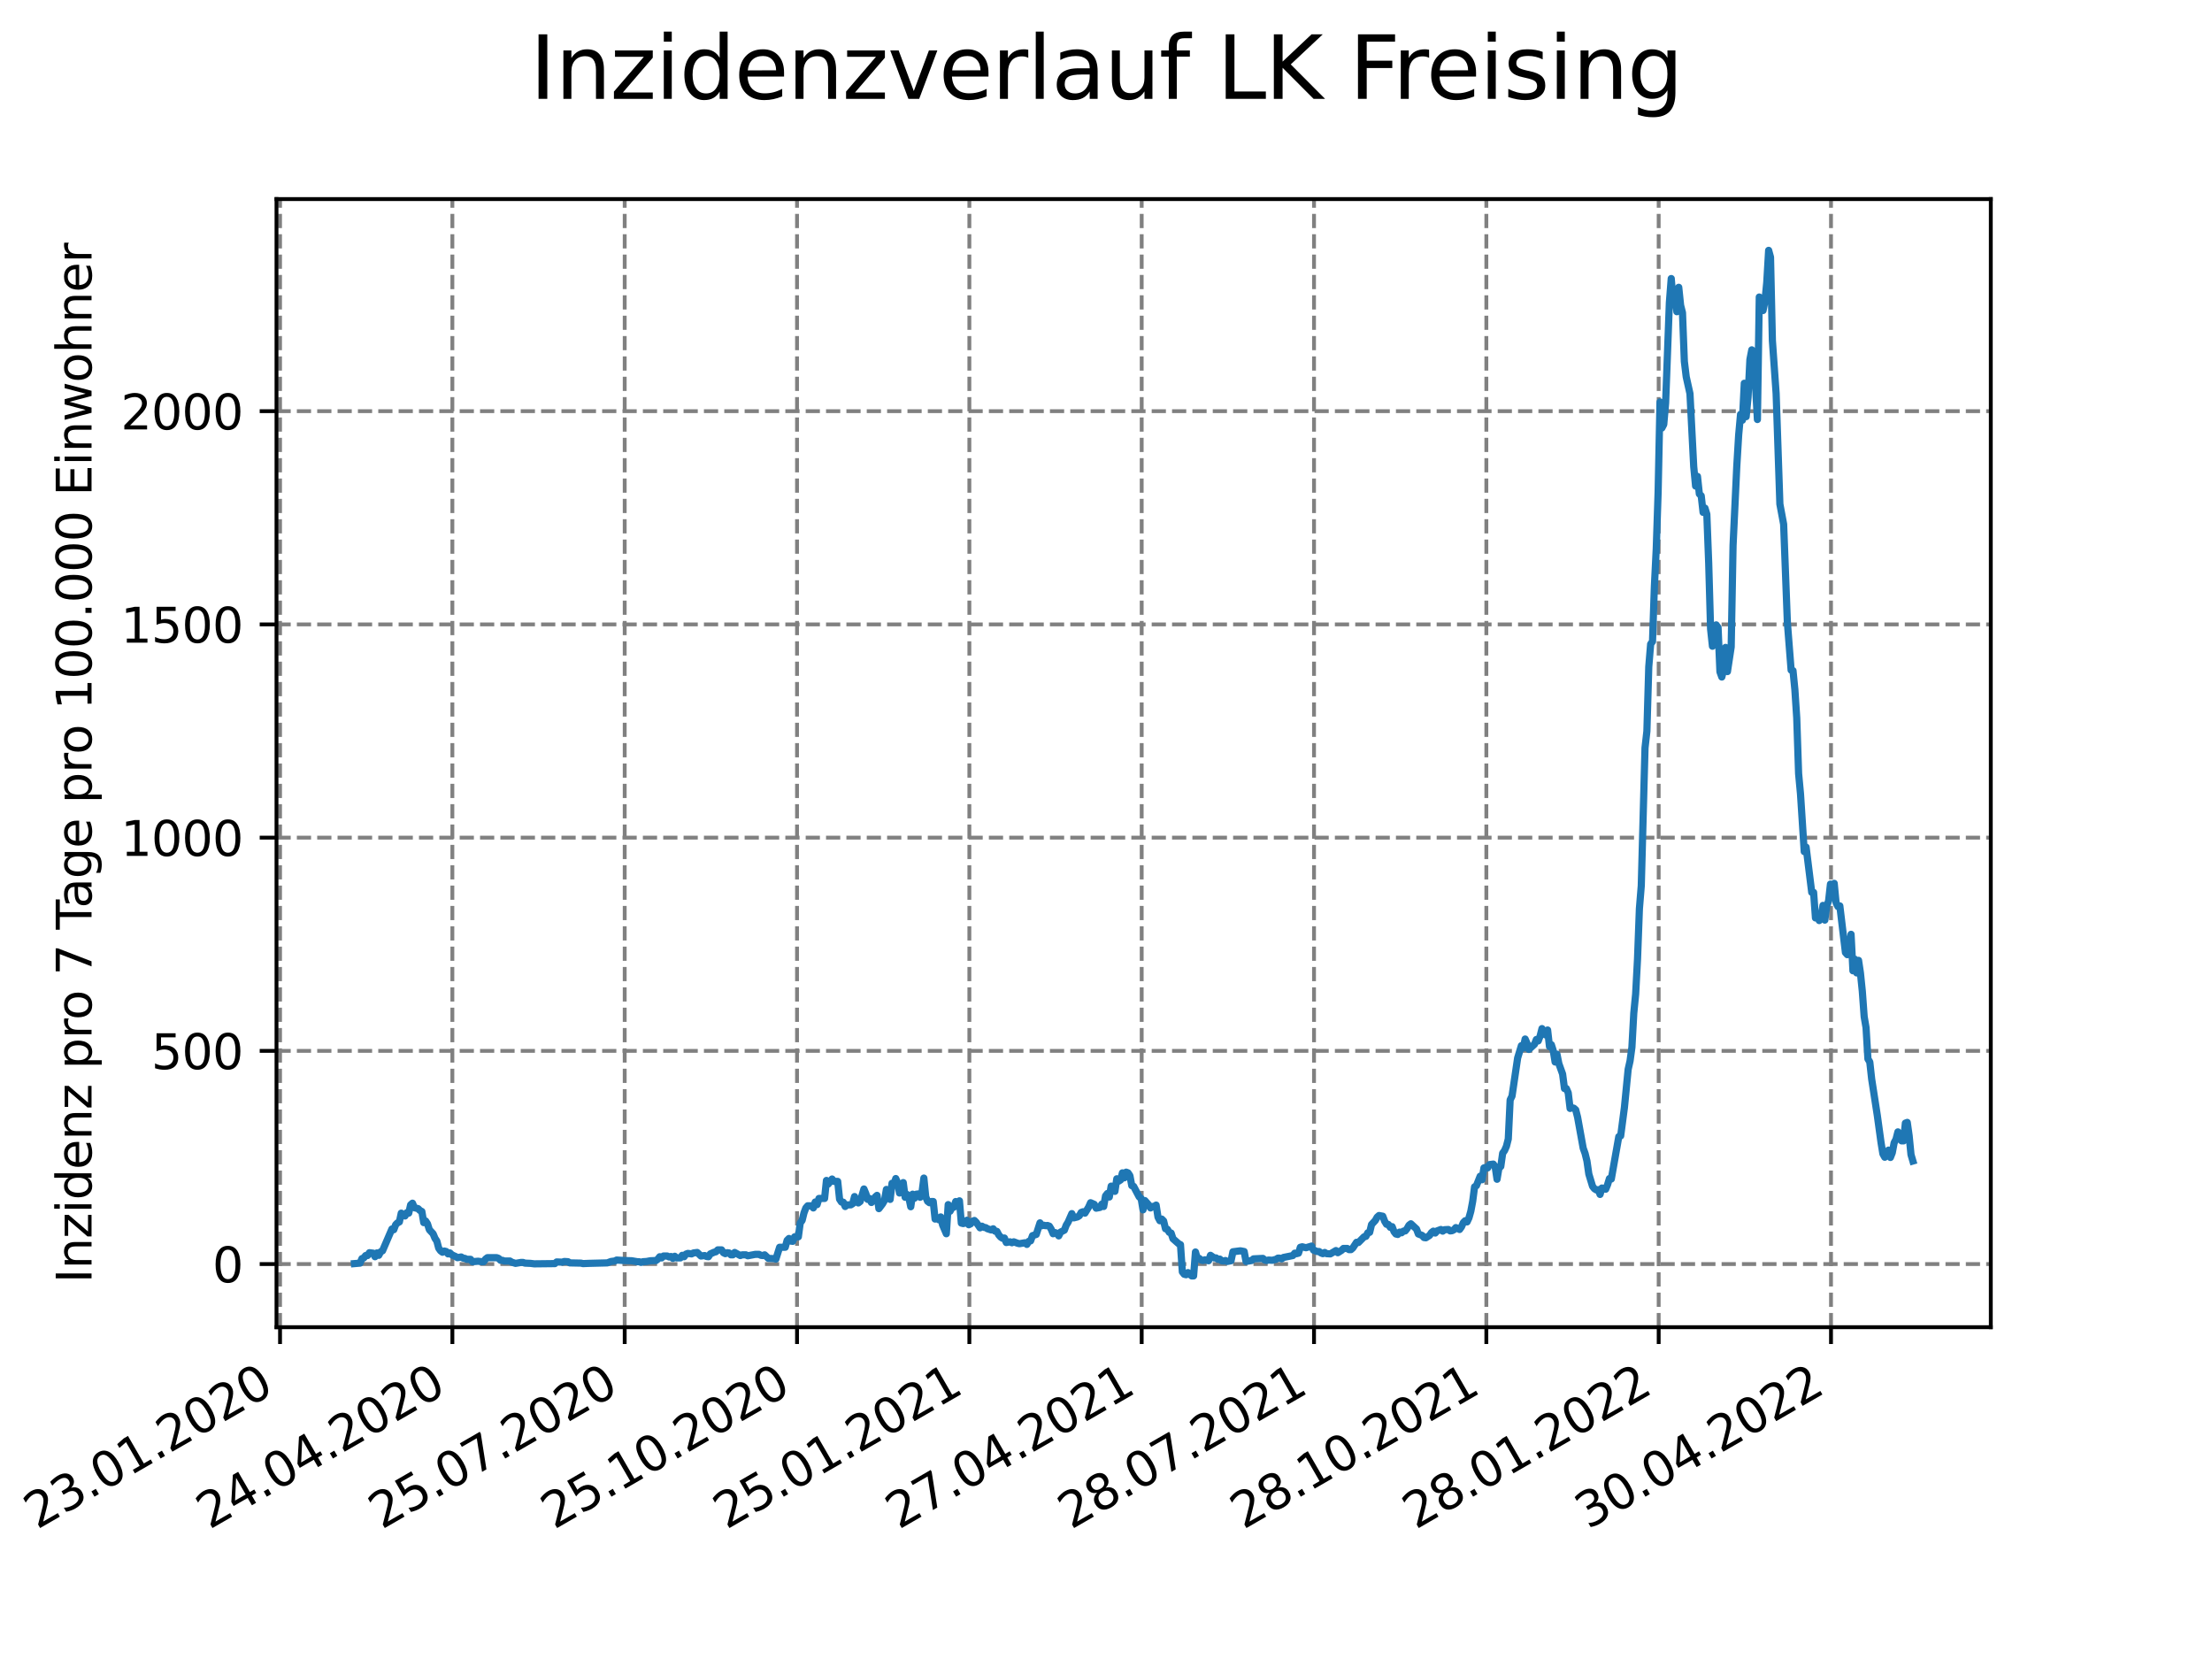 <?xml version="1.0" encoding="utf-8" standalone="no"?>
<!DOCTYPE svg PUBLIC "-//W3C//DTD SVG 1.1//EN"
  "http://www.w3.org/Graphics/SVG/1.1/DTD/svg11.dtd">
<svg xmlns:xlink="http://www.w3.org/1999/xlink" width="460.8pt" height="345.6pt" viewBox="0 0 460.8 345.6" xmlns="http://www.w3.org/2000/svg" version="1.1">
 <defs>
  <style type="text/css">*{stroke-linejoin: round; stroke-linecap: butt}</style>
 </defs>
 <g id="figure_1">
  <g id="patch_1">
   <path d="M 0 345.6 
L 460.8 345.6 
L 460.8 0 
L 0 0 
z
" style="fill: #ffffff"/>
  </g>
  <g id="axes_1">
   <g id="patch_2">
    <path d="M 57.6 276.48 
L 414.72 276.48 
L 414.72 41.472 
L 57.6 41.472 
z
" style="fill: #ffffff"/>
   </g>
   <g id="matplotlib.axis_1">
    <g id="xtick_1">
     <g id="line2d_1">
      <path d="M 58.338 276.48 
L 58.338 41.472 
" clip-path="url(#pb6ab5a4d85)" style="fill: none; stroke-dasharray: 2.96,1.28; stroke-dashoffset: 0; stroke: #808080; stroke-width: 0.8"/>
     </g>
     <g id="line2d_2">
      <defs>
       <path id="mc35bb52c9b" d="M 0 0 
L 0 3.5 
" style="stroke: #000000; stroke-width: 0.8"/>
      </defs>
      <g>
       <use xlink:href="#mc35bb52c9b" x="58.338" y="276.48" style="stroke: #000000; stroke-width: 0.8"/>
      </g>
     </g>
     <g id="text_1">
      <!-- 23.01.2020 -->
      <g transform="translate(7.713 318.689)rotate(-30)scale(0.1 -0.1)">
       <defs>
        <path id="DejaVuSans-32" d="M 1228 531 
L 3431 531 
L 3431 0 
L 469 0 
L 469 531 
Q 828 903 1448 1529 
Q 2069 2156 2228 2338 
Q 2531 2678 2651 2914 
Q 2772 3150 2772 3378 
Q 2772 3750 2511 3984 
Q 2250 4219 1831 4219 
Q 1534 4219 1204 4116 
Q 875 4013 500 3803 
L 500 4441 
Q 881 4594 1212 4672 
Q 1544 4750 1819 4750 
Q 2544 4750 2975 4387 
Q 3406 4025 3406 3419 
Q 3406 3131 3298 2873 
Q 3191 2616 2906 2266 
Q 2828 2175 2409 1742 
Q 1991 1309 1228 531 
z
" transform="scale(0.016)"/>
        <path id="DejaVuSans-33" d="M 2597 2516 
Q 3050 2419 3304 2112 
Q 3559 1806 3559 1356 
Q 3559 666 3084 287 
Q 2609 -91 1734 -91 
Q 1441 -91 1130 -33 
Q 819 25 488 141 
L 488 750 
Q 750 597 1062 519 
Q 1375 441 1716 441 
Q 2309 441 2620 675 
Q 2931 909 2931 1356 
Q 2931 1769 2642 2001 
Q 2353 2234 1838 2234 
L 1294 2234 
L 1294 2753 
L 1863 2753 
Q 2328 2753 2575 2939 
Q 2822 3125 2822 3475 
Q 2822 3834 2567 4026 
Q 2313 4219 1838 4219 
Q 1578 4219 1281 4162 
Q 984 4106 628 3988 
L 628 4550 
Q 988 4650 1302 4700 
Q 1616 4750 1894 4750 
Q 2613 4750 3031 4423 
Q 3450 4097 3450 3541 
Q 3450 3153 3228 2886 
Q 3006 2619 2597 2516 
z
" transform="scale(0.016)"/>
        <path id="DejaVuSans-2e" d="M 684 794 
L 1344 794 
L 1344 0 
L 684 0 
L 684 794 
z
" transform="scale(0.016)"/>
        <path id="DejaVuSans-30" d="M 2034 4250 
Q 1547 4250 1301 3770 
Q 1056 3291 1056 2328 
Q 1056 1369 1301 889 
Q 1547 409 2034 409 
Q 2525 409 2770 889 
Q 3016 1369 3016 2328 
Q 3016 3291 2770 3770 
Q 2525 4250 2034 4250 
z
M 2034 4750 
Q 2819 4750 3233 4129 
Q 3647 3509 3647 2328 
Q 3647 1150 3233 529 
Q 2819 -91 2034 -91 
Q 1250 -91 836 529 
Q 422 1150 422 2328 
Q 422 3509 836 4129 
Q 1250 4750 2034 4750 
z
" transform="scale(0.016)"/>
        <path id="DejaVuSans-31" d="M 794 531 
L 1825 531 
L 1825 4091 
L 703 3866 
L 703 4441 
L 1819 4666 
L 2450 4666 
L 2450 531 
L 3481 531 
L 3481 0 
L 794 0 
L 794 531 
z
" transform="scale(0.016)"/>
       </defs>
       <use xlink:href="#DejaVuSans-32"/>
       <use xlink:href="#DejaVuSans-33" x="63.623"/>
       <use xlink:href="#DejaVuSans-2e" x="127.246"/>
       <use xlink:href="#DejaVuSans-30" x="159.033"/>
       <use xlink:href="#DejaVuSans-31" x="222.656"/>
       <use xlink:href="#DejaVuSans-2e" x="286.279"/>
       <use xlink:href="#DejaVuSans-32" x="318.066"/>
       <use xlink:href="#DejaVuSans-30" x="381.689"/>
       <use xlink:href="#DejaVuSans-32" x="445.312"/>
       <use xlink:href="#DejaVuSans-30" x="508.936"/>
      </g>
     </g>
    </g>
    <g id="xtick_2">
     <g id="line2d_3">
      <path d="M 94.237 276.48 
L 94.237 41.472 
" clip-path="url(#pb6ab5a4d85)" style="fill: none; stroke-dasharray: 2.96,1.28; stroke-dashoffset: 0; stroke: #808080; stroke-width: 0.8"/>
     </g>
     <g id="line2d_4">
      <g>
       <use xlink:href="#mc35bb52c9b" x="94.237" y="276.48" style="stroke: #000000; stroke-width: 0.8"/>
      </g>
     </g>
     <g id="text_2">
      <!-- 24.04.2020 -->
      <g transform="translate(43.612 318.689)rotate(-30)scale(0.1 -0.1)">
       <defs>
        <path id="DejaVuSans-34" d="M 2419 4116 
L 825 1625 
L 2419 1625 
L 2419 4116 
z
M 2253 4666 
L 3047 4666 
L 3047 1625 
L 3713 1625 
L 3713 1100 
L 3047 1100 
L 3047 0 
L 2419 0 
L 2419 1100 
L 313 1100 
L 313 1709 
L 2253 4666 
z
" transform="scale(0.016)"/>
       </defs>
       <use xlink:href="#DejaVuSans-32"/>
       <use xlink:href="#DejaVuSans-34" x="63.623"/>
       <use xlink:href="#DejaVuSans-2e" x="127.246"/>
       <use xlink:href="#DejaVuSans-30" x="159.033"/>
       <use xlink:href="#DejaVuSans-34" x="222.656"/>
       <use xlink:href="#DejaVuSans-2e" x="286.279"/>
       <use xlink:href="#DejaVuSans-32" x="318.066"/>
       <use xlink:href="#DejaVuSans-30" x="381.689"/>
       <use xlink:href="#DejaVuSans-32" x="445.312"/>
       <use xlink:href="#DejaVuSans-30" x="508.936"/>
      </g>
     </g>
    </g>
    <g id="xtick_3">
     <g id="line2d_5">
      <path d="M 130.137 276.48 
L 130.137 41.472 
" clip-path="url(#pb6ab5a4d85)" style="fill: none; stroke-dasharray: 2.96,1.28; stroke-dashoffset: 0; stroke: #808080; stroke-width: 0.8"/>
     </g>
     <g id="line2d_6">
      <g>
       <use xlink:href="#mc35bb52c9b" x="130.137" y="276.48" style="stroke: #000000; stroke-width: 0.8"/>
      </g>
     </g>
     <g id="text_3">
      <!-- 25.07.2020 -->
      <g transform="translate(79.512 318.689)rotate(-30)scale(0.1 -0.1)">
       <defs>
        <path id="DejaVuSans-35" d="M 691 4666 
L 3169 4666 
L 3169 4134 
L 1269 4134 
L 1269 2991 
Q 1406 3038 1543 3061 
Q 1681 3084 1819 3084 
Q 2600 3084 3056 2656 
Q 3513 2228 3513 1497 
Q 3513 744 3044 326 
Q 2575 -91 1722 -91 
Q 1428 -91 1123 -41 
Q 819 9 494 109 
L 494 744 
Q 775 591 1075 516 
Q 1375 441 1709 441 
Q 2250 441 2565 725 
Q 2881 1009 2881 1497 
Q 2881 1984 2565 2268 
Q 2250 2553 1709 2553 
Q 1456 2553 1204 2497 
Q 953 2441 691 2322 
L 691 4666 
z
" transform="scale(0.016)"/>
        <path id="DejaVuSans-37" d="M 525 4666 
L 3525 4666 
L 3525 4397 
L 1831 0 
L 1172 0 
L 2766 4134 
L 525 4134 
L 525 4666 
z
" transform="scale(0.016)"/>
       </defs>
       <use xlink:href="#DejaVuSans-32"/>
       <use xlink:href="#DejaVuSans-35" x="63.623"/>
       <use xlink:href="#DejaVuSans-2e" x="127.246"/>
       <use xlink:href="#DejaVuSans-30" x="159.033"/>
       <use xlink:href="#DejaVuSans-37" x="222.656"/>
       <use xlink:href="#DejaVuSans-2e" x="286.279"/>
       <use xlink:href="#DejaVuSans-32" x="318.066"/>
       <use xlink:href="#DejaVuSans-30" x="381.689"/>
       <use xlink:href="#DejaVuSans-32" x="445.312"/>
       <use xlink:href="#DejaVuSans-30" x="508.936"/>
      </g>
     </g>
    </g>
    <g id="xtick_4">
     <g id="line2d_7">
      <path d="M 166.036 276.48 
L 166.036 41.472 
" clip-path="url(#pb6ab5a4d85)" style="fill: none; stroke-dasharray: 2.96,1.28; stroke-dashoffset: 0; stroke: #808080; stroke-width: 0.8"/>
     </g>
     <g id="line2d_8">
      <g>
       <use xlink:href="#mc35bb52c9b" x="166.036" y="276.48" style="stroke: #000000; stroke-width: 0.8"/>
      </g>
     </g>
     <g id="text_4">
      <!-- 25.10.2020 -->
      <g transform="translate(115.411 318.689)rotate(-30)scale(0.1 -0.1)">
       <use xlink:href="#DejaVuSans-32"/>
       <use xlink:href="#DejaVuSans-35" x="63.623"/>
       <use xlink:href="#DejaVuSans-2e" x="127.246"/>
       <use xlink:href="#DejaVuSans-31" x="159.033"/>
       <use xlink:href="#DejaVuSans-30" x="222.656"/>
       <use xlink:href="#DejaVuSans-2e" x="286.279"/>
       <use xlink:href="#DejaVuSans-32" x="318.066"/>
       <use xlink:href="#DejaVuSans-30" x="381.689"/>
       <use xlink:href="#DejaVuSans-32" x="445.312"/>
       <use xlink:href="#DejaVuSans-30" x="508.936"/>
      </g>
     </g>
    </g>
    <g id="xtick_5">
     <g id="line2d_9">
      <path d="M 201.935 276.48 
L 201.935 41.472 
" clip-path="url(#pb6ab5a4d85)" style="fill: none; stroke-dasharray: 2.96,1.28; stroke-dashoffset: 0; stroke: #808080; stroke-width: 0.8"/>
     </g>
     <g id="line2d_10">
      <g>
       <use xlink:href="#mc35bb52c9b" x="201.935" y="276.48" style="stroke: #000000; stroke-width: 0.8"/>
      </g>
     </g>
     <g id="text_5">
      <!-- 25.01.2021 -->
      <g transform="translate(151.31 318.689)rotate(-30)scale(0.1 -0.1)">
       <use xlink:href="#DejaVuSans-32"/>
       <use xlink:href="#DejaVuSans-35" x="63.623"/>
       <use xlink:href="#DejaVuSans-2e" x="127.246"/>
       <use xlink:href="#DejaVuSans-30" x="159.033"/>
       <use xlink:href="#DejaVuSans-31" x="222.656"/>
       <use xlink:href="#DejaVuSans-2e" x="286.279"/>
       <use xlink:href="#DejaVuSans-32" x="318.066"/>
       <use xlink:href="#DejaVuSans-30" x="381.689"/>
       <use xlink:href="#DejaVuSans-32" x="445.312"/>
       <use xlink:href="#DejaVuSans-31" x="508.936"/>
      </g>
     </g>
    </g>
    <g id="xtick_6">
     <g id="line2d_11">
      <path d="M 237.835 276.48 
L 237.835 41.472 
" clip-path="url(#pb6ab5a4d85)" style="fill: none; stroke-dasharray: 2.96,1.28; stroke-dashoffset: 0; stroke: #808080; stroke-width: 0.8"/>
     </g>
     <g id="line2d_12">
      <g>
       <use xlink:href="#mc35bb52c9b" x="237.835" y="276.48" style="stroke: #000000; stroke-width: 0.8"/>
      </g>
     </g>
     <g id="text_6">
      <!-- 27.04.2021 -->
      <g transform="translate(187.209 318.689)rotate(-30)scale(0.1 -0.1)">
       <use xlink:href="#DejaVuSans-32"/>
       <use xlink:href="#DejaVuSans-37" x="63.623"/>
       <use xlink:href="#DejaVuSans-2e" x="127.246"/>
       <use xlink:href="#DejaVuSans-30" x="159.033"/>
       <use xlink:href="#DejaVuSans-34" x="222.656"/>
       <use xlink:href="#DejaVuSans-2e" x="286.279"/>
       <use xlink:href="#DejaVuSans-32" x="318.066"/>
       <use xlink:href="#DejaVuSans-30" x="381.689"/>
       <use xlink:href="#DejaVuSans-32" x="445.312"/>
       <use xlink:href="#DejaVuSans-31" x="508.936"/>
      </g>
     </g>
    </g>
    <g id="xtick_7">
     <g id="line2d_13">
      <path d="M 273.734 276.48 
L 273.734 41.472 
" clip-path="url(#pb6ab5a4d85)" style="fill: none; stroke-dasharray: 2.96,1.28; stroke-dashoffset: 0; stroke: #808080; stroke-width: 0.8"/>
     </g>
     <g id="line2d_14">
      <g>
       <use xlink:href="#mc35bb52c9b" x="273.734" y="276.48" style="stroke: #000000; stroke-width: 0.8"/>
      </g>
     </g>
     <g id="text_7">
      <!-- 28.07.2021 -->
      <g transform="translate(223.109 318.689)rotate(-30)scale(0.1 -0.1)">
       <defs>
        <path id="DejaVuSans-38" d="M 2034 2216 
Q 1584 2216 1326 1975 
Q 1069 1734 1069 1313 
Q 1069 891 1326 650 
Q 1584 409 2034 409 
Q 2484 409 2743 651 
Q 3003 894 3003 1313 
Q 3003 1734 2745 1975 
Q 2488 2216 2034 2216 
z
M 1403 2484 
Q 997 2584 770 2862 
Q 544 3141 544 3541 
Q 544 4100 942 4425 
Q 1341 4750 2034 4750 
Q 2731 4750 3128 4425 
Q 3525 4100 3525 3541 
Q 3525 3141 3298 2862 
Q 3072 2584 2669 2484 
Q 3125 2378 3379 2068 
Q 3634 1759 3634 1313 
Q 3634 634 3220 271 
Q 2806 -91 2034 -91 
Q 1263 -91 848 271 
Q 434 634 434 1313 
Q 434 1759 690 2068 
Q 947 2378 1403 2484 
z
M 1172 3481 
Q 1172 3119 1398 2916 
Q 1625 2713 2034 2713 
Q 2441 2713 2670 2916 
Q 2900 3119 2900 3481 
Q 2900 3844 2670 4047 
Q 2441 4250 2034 4250 
Q 1625 4250 1398 4047 
Q 1172 3844 1172 3481 
z
" transform="scale(0.016)"/>
       </defs>
       <use xlink:href="#DejaVuSans-32"/>
       <use xlink:href="#DejaVuSans-38" x="63.623"/>
       <use xlink:href="#DejaVuSans-2e" x="127.246"/>
       <use xlink:href="#DejaVuSans-30" x="159.033"/>
       <use xlink:href="#DejaVuSans-37" x="222.656"/>
       <use xlink:href="#DejaVuSans-2e" x="286.279"/>
       <use xlink:href="#DejaVuSans-32" x="318.066"/>
       <use xlink:href="#DejaVuSans-30" x="381.689"/>
       <use xlink:href="#DejaVuSans-32" x="445.312"/>
       <use xlink:href="#DejaVuSans-31" x="508.936"/>
      </g>
     </g>
    </g>
    <g id="xtick_8">
     <g id="line2d_15">
      <path d="M 309.633 276.48 
L 309.633 41.472 
" clip-path="url(#pb6ab5a4d85)" style="fill: none; stroke-dasharray: 2.96,1.28; stroke-dashoffset: 0; stroke: #808080; stroke-width: 0.8"/>
     </g>
     <g id="line2d_16">
      <g>
       <use xlink:href="#mc35bb52c9b" x="309.633" y="276.48" style="stroke: #000000; stroke-width: 0.8"/>
      </g>
     </g>
     <g id="text_8">
      <!-- 28.10.2021 -->
      <g transform="translate(259.008 318.689)rotate(-30)scale(0.1 -0.1)">
       <use xlink:href="#DejaVuSans-32"/>
       <use xlink:href="#DejaVuSans-38" x="63.623"/>
       <use xlink:href="#DejaVuSans-2e" x="127.246"/>
       <use xlink:href="#DejaVuSans-31" x="159.033"/>
       <use xlink:href="#DejaVuSans-30" x="222.656"/>
       <use xlink:href="#DejaVuSans-2e" x="286.279"/>
       <use xlink:href="#DejaVuSans-32" x="318.066"/>
       <use xlink:href="#DejaVuSans-30" x="381.689"/>
       <use xlink:href="#DejaVuSans-32" x="445.312"/>
       <use xlink:href="#DejaVuSans-31" x="508.936"/>
      </g>
     </g>
    </g>
    <g id="xtick_9">
     <g id="line2d_17">
      <path d="M 345.533 276.48 
L 345.533 41.472 
" clip-path="url(#pb6ab5a4d85)" style="fill: none; stroke-dasharray: 2.96,1.28; stroke-dashoffset: 0; stroke: #808080; stroke-width: 0.8"/>
     </g>
     <g id="line2d_18">
      <g>
       <use xlink:href="#mc35bb52c9b" x="345.533" y="276.48" style="stroke: #000000; stroke-width: 0.8"/>
      </g>
     </g>
     <g id="text_9">
      <!-- 28.01.2022 -->
      <g transform="translate(294.907 318.689)rotate(-30)scale(0.1 -0.1)">
       <use xlink:href="#DejaVuSans-32"/>
       <use xlink:href="#DejaVuSans-38" x="63.623"/>
       <use xlink:href="#DejaVuSans-2e" x="127.246"/>
       <use xlink:href="#DejaVuSans-30" x="159.033"/>
       <use xlink:href="#DejaVuSans-31" x="222.656"/>
       <use xlink:href="#DejaVuSans-2e" x="286.279"/>
       <use xlink:href="#DejaVuSans-32" x="318.066"/>
       <use xlink:href="#DejaVuSans-30" x="381.689"/>
       <use xlink:href="#DejaVuSans-32" x="445.312"/>
       <use xlink:href="#DejaVuSans-32" x="508.936"/>
      </g>
     </g>
    </g>
    <g id="xtick_10">
     <g id="line2d_19">
      <path d="M 381.432 276.48 
L 381.432 41.472 
" clip-path="url(#pb6ab5a4d85)" style="fill: none; stroke-dasharray: 2.96,1.28; stroke-dashoffset: 0; stroke: #808080; stroke-width: 0.8"/>
     </g>
     <g id="line2d_20">
      <g>
       <use xlink:href="#mc35bb52c9b" x="381.432" y="276.48" style="stroke: #000000; stroke-width: 0.8"/>
      </g>
     </g>
     <g id="text_10">
      <!-- 30.04.2022 -->
      <g transform="translate(330.807 318.689)rotate(-30)scale(0.1 -0.1)">
       <use xlink:href="#DejaVuSans-33"/>
       <use xlink:href="#DejaVuSans-30" x="63.623"/>
       <use xlink:href="#DejaVuSans-2e" x="127.246"/>
       <use xlink:href="#DejaVuSans-30" x="159.033"/>
       <use xlink:href="#DejaVuSans-34" x="222.656"/>
       <use xlink:href="#DejaVuSans-2e" x="286.279"/>
       <use xlink:href="#DejaVuSans-32" x="318.066"/>
       <use xlink:href="#DejaVuSans-30" x="381.689"/>
       <use xlink:href="#DejaVuSans-32" x="445.312"/>
       <use xlink:href="#DejaVuSans-32" x="508.936"/>
      </g>
     </g>
    </g>
   </g>
   <g id="matplotlib.axis_2">
    <g id="ytick_1">
     <g id="line2d_21">
      <path d="M 57.6 263.33 
L 414.72 263.33 
" clip-path="url(#pb6ab5a4d85)" style="fill: none; stroke-dasharray: 2.96,1.28; stroke-dashoffset: 0; stroke: #808080; stroke-width: 0.8"/>
     </g>
     <g id="line2d_22">
      <defs>
       <path id="ma993ceddb3" d="M 0 0 
L -3.5 0 
" style="stroke: #000000; stroke-width: 0.8"/>
      </defs>
      <g>
       <use xlink:href="#ma993ceddb3" x="57.6" y="263.33" style="stroke: #000000; stroke-width: 0.8"/>
      </g>
     </g>
     <g id="text_11">
      <!-- 0 -->
      <g transform="translate(44.237 267.129)scale(0.1 -0.1)">
       <use xlink:href="#DejaVuSans-30"/>
      </g>
     </g>
    </g>
    <g id="ytick_2">
     <g id="line2d_23">
      <path d="M 57.6 218.912 
L 414.72 218.912 
" clip-path="url(#pb6ab5a4d85)" style="fill: none; stroke-dasharray: 2.96,1.28; stroke-dashoffset: 0; stroke: #808080; stroke-width: 0.8"/>
     </g>
     <g id="line2d_24">
      <g>
       <use xlink:href="#ma993ceddb3" x="57.6" y="218.912" style="stroke: #000000; stroke-width: 0.8"/>
      </g>
     </g>
     <g id="text_12">
      <!-- 500 -->
      <g transform="translate(31.512 222.711)scale(0.1 -0.1)">
       <use xlink:href="#DejaVuSans-35"/>
       <use xlink:href="#DejaVuSans-30" x="63.623"/>
       <use xlink:href="#DejaVuSans-30" x="127.246"/>
      </g>
     </g>
    </g>
    <g id="ytick_3">
     <g id="line2d_25">
      <path d="M 57.6 174.494 
L 414.72 174.494 
" clip-path="url(#pb6ab5a4d85)" style="fill: none; stroke-dasharray: 2.96,1.28; stroke-dashoffset: 0; stroke: #808080; stroke-width: 0.8"/>
     </g>
     <g id="line2d_26">
      <g>
       <use xlink:href="#ma993ceddb3" x="57.6" y="174.494" style="stroke: #000000; stroke-width: 0.8"/>
      </g>
     </g>
     <g id="text_13">
      <!-- 1000 -->
      <g transform="translate(25.15 178.293)scale(0.1 -0.1)">
       <use xlink:href="#DejaVuSans-31"/>
       <use xlink:href="#DejaVuSans-30" x="63.623"/>
       <use xlink:href="#DejaVuSans-30" x="127.246"/>
       <use xlink:href="#DejaVuSans-30" x="190.869"/>
      </g>
     </g>
    </g>
    <g id="ytick_4">
     <g id="line2d_27">
      <path d="M 57.6 130.075 
L 414.72 130.075 
" clip-path="url(#pb6ab5a4d85)" style="fill: none; stroke-dasharray: 2.96,1.28; stroke-dashoffset: 0; stroke: #808080; stroke-width: 0.8"/>
     </g>
     <g id="line2d_28">
      <g>
       <use xlink:href="#ma993ceddb3" x="57.6" y="130.075" style="stroke: #000000; stroke-width: 0.8"/>
      </g>
     </g>
     <g id="text_14">
      <!-- 1500 -->
      <g transform="translate(25.15 133.875)scale(0.1 -0.1)">
       <use xlink:href="#DejaVuSans-31"/>
       <use xlink:href="#DejaVuSans-35" x="63.623"/>
       <use xlink:href="#DejaVuSans-30" x="127.246"/>
       <use xlink:href="#DejaVuSans-30" x="190.869"/>
      </g>
     </g>
    </g>
    <g id="ytick_5">
     <g id="line2d_29">
      <path d="M 57.6 85.657 
L 414.72 85.657 
" clip-path="url(#pb6ab5a4d85)" style="fill: none; stroke-dasharray: 2.96,1.28; stroke-dashoffset: 0; stroke: #808080; stroke-width: 0.8"/>
     </g>
     <g id="line2d_30">
      <g>
       <use xlink:href="#ma993ceddb3" x="57.6" y="85.657" style="stroke: #000000; stroke-width: 0.8"/>
      </g>
     </g>
     <g id="text_15">
      <!-- 2000 -->
      <g transform="translate(25.15 89.456)scale(0.1 -0.1)">
       <use xlink:href="#DejaVuSans-32"/>
       <use xlink:href="#DejaVuSans-30" x="63.623"/>
       <use xlink:href="#DejaVuSans-30" x="127.246"/>
       <use xlink:href="#DejaVuSans-30" x="190.869"/>
      </g>
     </g>
    </g>
    <g id="text_16">
     <!-- Inzidenz pro 7 Tage pro 100.000 Einwohner -->
     <g transform="translate(19.07 267.301)rotate(-90)scale(0.1 -0.1)">
      <defs>
       <path id="DejaVuSans-49" d="M 628 4666 
L 1259 4666 
L 1259 0 
L 628 0 
L 628 4666 
z
" transform="scale(0.016)"/>
       <path id="DejaVuSans-6e" d="M 3513 2113 
L 3513 0 
L 2938 0 
L 2938 2094 
Q 2938 2591 2744 2837 
Q 2550 3084 2163 3084 
Q 1697 3084 1428 2787 
Q 1159 2491 1159 1978 
L 1159 0 
L 581 0 
L 581 3500 
L 1159 3500 
L 1159 2956 
Q 1366 3272 1645 3428 
Q 1925 3584 2291 3584 
Q 2894 3584 3203 3211 
Q 3513 2838 3513 2113 
z
" transform="scale(0.016)"/>
       <path id="DejaVuSans-7a" d="M 353 3500 
L 3084 3500 
L 3084 2975 
L 922 459 
L 3084 459 
L 3084 0 
L 275 0 
L 275 525 
L 2438 3041 
L 353 3041 
L 353 3500 
z
" transform="scale(0.016)"/>
       <path id="DejaVuSans-69" d="M 603 3500 
L 1178 3500 
L 1178 0 
L 603 0 
L 603 3500 
z
M 603 4863 
L 1178 4863 
L 1178 4134 
L 603 4134 
L 603 4863 
z
" transform="scale(0.016)"/>
       <path id="DejaVuSans-64" d="M 2906 2969 
L 2906 4863 
L 3481 4863 
L 3481 0 
L 2906 0 
L 2906 525 
Q 2725 213 2448 61 
Q 2172 -91 1784 -91 
Q 1150 -91 751 415 
Q 353 922 353 1747 
Q 353 2572 751 3078 
Q 1150 3584 1784 3584 
Q 2172 3584 2448 3432 
Q 2725 3281 2906 2969 
z
M 947 1747 
Q 947 1113 1208 752 
Q 1469 391 1925 391 
Q 2381 391 2643 752 
Q 2906 1113 2906 1747 
Q 2906 2381 2643 2742 
Q 2381 3103 1925 3103 
Q 1469 3103 1208 2742 
Q 947 2381 947 1747 
z
" transform="scale(0.016)"/>
       <path id="DejaVuSans-65" d="M 3597 1894 
L 3597 1613 
L 953 1613 
Q 991 1019 1311 708 
Q 1631 397 2203 397 
Q 2534 397 2845 478 
Q 3156 559 3463 722 
L 3463 178 
Q 3153 47 2828 -22 
Q 2503 -91 2169 -91 
Q 1331 -91 842 396 
Q 353 884 353 1716 
Q 353 2575 817 3079 
Q 1281 3584 2069 3584 
Q 2775 3584 3186 3129 
Q 3597 2675 3597 1894 
z
M 3022 2063 
Q 3016 2534 2758 2815 
Q 2500 3097 2075 3097 
Q 1594 3097 1305 2825 
Q 1016 2553 972 2059 
L 3022 2063 
z
" transform="scale(0.016)"/>
       <path id="DejaVuSans-20" transform="scale(0.016)"/>
       <path id="DejaVuSans-70" d="M 1159 525 
L 1159 -1331 
L 581 -1331 
L 581 3500 
L 1159 3500 
L 1159 2969 
Q 1341 3281 1617 3432 
Q 1894 3584 2278 3584 
Q 2916 3584 3314 3078 
Q 3713 2572 3713 1747 
Q 3713 922 3314 415 
Q 2916 -91 2278 -91 
Q 1894 -91 1617 61 
Q 1341 213 1159 525 
z
M 3116 1747 
Q 3116 2381 2855 2742 
Q 2594 3103 2138 3103 
Q 1681 3103 1420 2742 
Q 1159 2381 1159 1747 
Q 1159 1113 1420 752 
Q 1681 391 2138 391 
Q 2594 391 2855 752 
Q 3116 1113 3116 1747 
z
" transform="scale(0.016)"/>
       <path id="DejaVuSans-72" d="M 2631 2963 
Q 2534 3019 2420 3045 
Q 2306 3072 2169 3072 
Q 1681 3072 1420 2755 
Q 1159 2438 1159 1844 
L 1159 0 
L 581 0 
L 581 3500 
L 1159 3500 
L 1159 2956 
Q 1341 3275 1631 3429 
Q 1922 3584 2338 3584 
Q 2397 3584 2469 3576 
Q 2541 3569 2628 3553 
L 2631 2963 
z
" transform="scale(0.016)"/>
       <path id="DejaVuSans-6f" d="M 1959 3097 
Q 1497 3097 1228 2736 
Q 959 2375 959 1747 
Q 959 1119 1226 758 
Q 1494 397 1959 397 
Q 2419 397 2687 759 
Q 2956 1122 2956 1747 
Q 2956 2369 2687 2733 
Q 2419 3097 1959 3097 
z
M 1959 3584 
Q 2709 3584 3137 3096 
Q 3566 2609 3566 1747 
Q 3566 888 3137 398 
Q 2709 -91 1959 -91 
Q 1206 -91 779 398 
Q 353 888 353 1747 
Q 353 2609 779 3096 
Q 1206 3584 1959 3584 
z
" transform="scale(0.016)"/>
       <path id="DejaVuSans-54" d="M -19 4666 
L 3928 4666 
L 3928 4134 
L 2272 4134 
L 2272 0 
L 1638 0 
L 1638 4134 
L -19 4134 
L -19 4666 
z
" transform="scale(0.016)"/>
       <path id="DejaVuSans-61" d="M 2194 1759 
Q 1497 1759 1228 1600 
Q 959 1441 959 1056 
Q 959 750 1161 570 
Q 1363 391 1709 391 
Q 2188 391 2477 730 
Q 2766 1069 2766 1631 
L 2766 1759 
L 2194 1759 
z
M 3341 1997 
L 3341 0 
L 2766 0 
L 2766 531 
Q 2569 213 2275 61 
Q 1981 -91 1556 -91 
Q 1019 -91 701 211 
Q 384 513 384 1019 
Q 384 1609 779 1909 
Q 1175 2209 1959 2209 
L 2766 2209 
L 2766 2266 
Q 2766 2663 2505 2880 
Q 2244 3097 1772 3097 
Q 1472 3097 1187 3025 
Q 903 2953 641 2809 
L 641 3341 
Q 956 3463 1253 3523 
Q 1550 3584 1831 3584 
Q 2591 3584 2966 3190 
Q 3341 2797 3341 1997 
z
" transform="scale(0.016)"/>
       <path id="DejaVuSans-67" d="M 2906 1791 
Q 2906 2416 2648 2759 
Q 2391 3103 1925 3103 
Q 1463 3103 1205 2759 
Q 947 2416 947 1791 
Q 947 1169 1205 825 
Q 1463 481 1925 481 
Q 2391 481 2648 825 
Q 2906 1169 2906 1791 
z
M 3481 434 
Q 3481 -459 3084 -895 
Q 2688 -1331 1869 -1331 
Q 1566 -1331 1297 -1286 
Q 1028 -1241 775 -1147 
L 775 -588 
Q 1028 -725 1275 -790 
Q 1522 -856 1778 -856 
Q 2344 -856 2625 -561 
Q 2906 -266 2906 331 
L 2906 616 
Q 2728 306 2450 153 
Q 2172 0 1784 0 
Q 1141 0 747 490 
Q 353 981 353 1791 
Q 353 2603 747 3093 
Q 1141 3584 1784 3584 
Q 2172 3584 2450 3431 
Q 2728 3278 2906 2969 
L 2906 3500 
L 3481 3500 
L 3481 434 
z
" transform="scale(0.016)"/>
       <path id="DejaVuSans-45" d="M 628 4666 
L 3578 4666 
L 3578 4134 
L 1259 4134 
L 1259 2753 
L 3481 2753 
L 3481 2222 
L 1259 2222 
L 1259 531 
L 3634 531 
L 3634 0 
L 628 0 
L 628 4666 
z
" transform="scale(0.016)"/>
       <path id="DejaVuSans-77" d="M 269 3500 
L 844 3500 
L 1563 769 
L 2278 3500 
L 2956 3500 
L 3675 769 
L 4391 3500 
L 4966 3500 
L 4050 0 
L 3372 0 
L 2619 2869 
L 1863 0 
L 1184 0 
L 269 3500 
z
" transform="scale(0.016)"/>
       <path id="DejaVuSans-68" d="M 3513 2113 
L 3513 0 
L 2938 0 
L 2938 2094 
Q 2938 2591 2744 2837 
Q 2550 3084 2163 3084 
Q 1697 3084 1428 2787 
Q 1159 2491 1159 1978 
L 1159 0 
L 581 0 
L 581 4863 
L 1159 4863 
L 1159 2956 
Q 1366 3272 1645 3428 
Q 1925 3584 2291 3584 
Q 2894 3584 3203 3211 
Q 3513 2838 3513 2113 
z
" transform="scale(0.016)"/>
      </defs>
      <use xlink:href="#DejaVuSans-49"/>
      <use xlink:href="#DejaVuSans-6e" x="29.492"/>
      <use xlink:href="#DejaVuSans-7a" x="92.871"/>
      <use xlink:href="#DejaVuSans-69" x="145.361"/>
      <use xlink:href="#DejaVuSans-64" x="173.145"/>
      <use xlink:href="#DejaVuSans-65" x="236.621"/>
      <use xlink:href="#DejaVuSans-6e" x="298.145"/>
      <use xlink:href="#DejaVuSans-7a" x="361.523"/>
      <use xlink:href="#DejaVuSans-20" x="414.014"/>
      <use xlink:href="#DejaVuSans-70" x="445.801"/>
      <use xlink:href="#DejaVuSans-72" x="509.277"/>
      <use xlink:href="#DejaVuSans-6f" x="548.141"/>
      <use xlink:href="#DejaVuSans-20" x="609.322"/>
      <use xlink:href="#DejaVuSans-37" x="641.109"/>
      <use xlink:href="#DejaVuSans-20" x="704.732"/>
      <use xlink:href="#DejaVuSans-54" x="736.52"/>
      <use xlink:href="#DejaVuSans-61" x="781.104"/>
      <use xlink:href="#DejaVuSans-67" x="842.383"/>
      <use xlink:href="#DejaVuSans-65" x="905.859"/>
      <use xlink:href="#DejaVuSans-20" x="967.383"/>
      <use xlink:href="#DejaVuSans-70" x="999.17"/>
      <use xlink:href="#DejaVuSans-72" x="1062.646"/>
      <use xlink:href="#DejaVuSans-6f" x="1101.51"/>
      <use xlink:href="#DejaVuSans-20" x="1162.691"/>
      <use xlink:href="#DejaVuSans-31" x="1194.479"/>
      <use xlink:href="#DejaVuSans-30" x="1258.102"/>
      <use xlink:href="#DejaVuSans-30" x="1321.725"/>
      <use xlink:href="#DejaVuSans-2e" x="1385.348"/>
      <use xlink:href="#DejaVuSans-30" x="1417.135"/>
      <use xlink:href="#DejaVuSans-30" x="1480.758"/>
      <use xlink:href="#DejaVuSans-30" x="1544.381"/>
      <use xlink:href="#DejaVuSans-20" x="1608.004"/>
      <use xlink:href="#DejaVuSans-45" x="1639.791"/>
      <use xlink:href="#DejaVuSans-69" x="1702.975"/>
      <use xlink:href="#DejaVuSans-6e" x="1730.758"/>
      <use xlink:href="#DejaVuSans-77" x="1794.137"/>
      <use xlink:href="#DejaVuSans-6f" x="1875.924"/>
      <use xlink:href="#DejaVuSans-68" x="1937.105"/>
      <use xlink:href="#DejaVuSans-6e" x="2000.484"/>
      <use xlink:href="#DejaVuSans-65" x="2063.863"/>
      <use xlink:href="#DejaVuSans-72" x="2125.387"/>
     </g>
    </g>
   </g>
   <g id="line2d_31">
    <path d="M 73.833 263.232 
L 75.003 263.133 
L 75.394 262.195 
L 75.784 262.047 
L 76.174 261.554 
L 76.564 261.554 
L 76.954 260.961 
L 77.735 261.06 
L 78.125 261.8 
L 78.515 261.011 
L 78.905 261.504 
L 79.296 260.764 
L 79.686 260.567 
L 81.637 256.026 
L 82.027 256.174 
L 82.417 255.138 
L 82.808 254.743 
L 83.198 254.546 
L 83.588 252.72 
L 84.368 253.312 
L 84.759 252.621 
L 85.149 252.72 
L 85.539 250.992 
L 85.929 250.647 
L 86.319 251.585 
L 87.1 251.782 
L 87.49 252.177 
L 87.88 252.374 
L 88.27 254.694 
L 88.661 254.348 
L 89.051 254.94 
L 89.441 256.174 
L 90.222 257.013 
L 90.612 257.951 
L 91.002 258.543 
L 91.392 260.024 
L 91.782 260.567 
L 92.173 260.863 
L 92.563 260.616 
L 92.953 260.715 
L 93.343 261.208 
L 93.733 261.011 
L 94.124 261.406 
L 94.904 261.751 
L 95.294 261.998 
L 96.075 261.85 
L 96.465 262.096 
L 96.855 262.146 
L 97.245 262.343 
L 98.026 262.343 
L 98.416 262.837 
L 99.587 262.738 
L 100.367 262.837 
L 100.757 262.837 
L 101.147 262.294 
L 101.538 261.998 
L 102.318 261.998 
L 103.489 261.998 
L 103.879 262.146 
L 104.269 262.541 
L 104.659 262.541 
L 105.05 262.689 
L 106.22 262.689 
L 106.61 262.935 
L 107.391 263.182 
L 108.561 262.985 
L 108.952 262.985 
L 109.342 263.133 
L 110.512 263.182 
L 111.293 263.281 
L 115.585 263.232 
L 115.975 262.886 
L 117.146 262.935 
L 117.536 262.787 
L 118.317 262.837 
L 118.707 263.083 
L 121.048 263.133 
L 121.438 263.232 
L 122.609 263.182 
L 126.511 263.083 
L 127.291 262.787 
L 128.072 262.689 
L 128.462 262.491 
L 130.023 262.59 
L 131.584 262.639 
L 132.754 262.837 
L 133.145 262.837 
L 133.535 262.985 
L 133.925 262.837 
L 134.705 262.787 
L 135.486 262.639 
L 136.657 262.59 
L 137.047 262.294 
L 137.437 261.8 
L 137.827 262.047 
L 138.217 261.652 
L 138.998 261.652 
L 139.388 261.85 
L 139.778 261.751 
L 140.168 262.146 
L 140.559 261.702 
L 140.949 262.047 
L 141.729 262.047 
L 142.119 261.504 
L 142.51 261.8 
L 142.9 261.257 
L 143.29 261.109 
L 144.07 261.208 
L 144.461 261.011 
L 145.241 260.912 
L 146.022 261.652 
L 146.802 261.554 
L 147.192 261.751 
L 147.582 261.8 
L 147.973 261.208 
L 148.753 260.863 
L 149.143 260.764 
L 149.533 260.369 
L 150.314 260.369 
L 150.704 260.961 
L 151.094 261.159 
L 151.484 260.961 
L 151.875 261.011 
L 152.265 261.406 
L 152.655 261.406 
L 153.045 260.912 
L 154.216 261.554 
L 154.606 261.406 
L 155.387 261.406 
L 155.777 261.603 
L 157.338 261.307 
L 158.118 261.307 
L 158.508 261.504 
L 158.898 261.554 
L 159.289 261.406 
L 160.069 262.146 
L 161.24 262.195 
L 161.63 262.294 
L 162.41 259.826 
L 163.581 259.826 
L 163.971 258.395 
L 164.361 258 
L 164.752 258.543 
L 165.142 258.592 
L 165.532 257.655 
L 166.312 257.655 
L 166.703 254.743 
L 167.093 254.25 
L 167.483 252.67 
L 167.873 251.634 
L 168.263 251.19 
L 169.044 251.19 
L 169.434 251.634 
L 169.824 250.4 
L 170.215 250.943 
L 170.605 249.66 
L 171.775 249.66 
L 172.166 245.909 
L 172.556 246.649 
L 173.336 245.613 
L 173.726 246.106 
L 174.507 246.106 
L 174.897 249.808 
L 175.287 250.4 
L 175.677 250.449 
L 176.068 251.338 
L 176.458 250.992 
L 177.238 250.992 
L 177.629 250.746 
L 178.019 249.265 
L 178.409 250.351 
L 178.799 250.597 
L 179.189 250.301 
L 179.97 247.686 
L 180.36 248.623 
L 180.75 249.857 
L 181.14 249.66 
L 181.531 250.499 
L 181.921 250.055 
L 182.311 249.364 
L 182.701 249.018 
L 183.091 251.782 
L 183.872 250.746 
L 184.262 250.055 
L 184.652 247.784 
L 185.043 249.265 
L 185.433 249.857 
L 185.823 246.501 
L 186.213 246.699 
L 186.603 245.514 
L 186.994 246.403 
L 187.384 248.525 
L 187.774 246.847 
L 188.164 246.353 
L 188.554 249.413 
L 188.945 248.821 
L 189.335 249.512 
L 189.725 251.387 
L 190.115 248.771 
L 190.505 249.61 
L 190.896 248.771 
L 191.286 248.722 
L 191.676 249.413 
L 192.066 248.426 
L 192.457 245.416 
L 192.847 249.314 
L 193.237 250.252 
L 193.627 250.548 
L 194.017 250.301 
L 194.408 250.301 
L 194.798 253.953 
L 195.188 253.805 
L 195.578 254.101 
L 195.968 253.509 
L 196.359 255.187 
L 197.139 257.013 
L 197.529 250.943 
L 197.919 252.325 
L 198.31 251.585 
L 198.7 251.486 
L 199.09 250.301 
L 199.48 250.844 
L 199.87 250.153 
L 200.261 254.792 
L 200.651 254.891 
L 201.041 254.792 
L 201.431 254.2 
L 201.822 255.138 
L 202.212 254.94 
L 202.602 254.398 
L 202.992 254.25 
L 203.382 254.644 
L 204.163 255.779 
L 204.553 255.434 
L 204.943 255.681 
L 205.333 255.73 
L 205.724 255.977 
L 206.504 256.224 
L 206.894 255.977 
L 207.284 256.47 
L 207.675 256.52 
L 208.065 257.26 
L 208.455 257.704 
L 208.845 257.951 
L 209.236 257.902 
L 209.626 258.839 
L 210.406 258.691 
L 210.796 258.889 
L 211.187 258.691 
L 211.967 258.987 
L 212.357 259.086 
L 213.528 258.889 
L 213.918 259.234 
L 214.308 258.592 
L 214.698 258.494 
L 215.089 257.408 
L 215.869 257.161 
L 216.65 254.743 
L 217.04 255.335 
L 217.43 255.237 
L 217.82 255.335 
L 218.21 255.286 
L 218.601 255.434 
L 218.991 256.076 
L 219.381 257.013 
L 219.771 256.766 
L 220.161 256.915 
L 220.552 257.457 
L 220.942 256.668 
L 221.722 256.273 
L 222.112 255.237 
L 222.503 254.595 
L 223.283 252.818 
L 223.673 253.707 
L 224.454 253.509 
L 224.844 253.262 
L 225.234 252.572 
L 225.624 252.423 
L 226.015 252.72 
L 226.795 251.436 
L 227.185 250.548 
L 227.966 250.894 
L 228.356 251.683 
L 229.136 251.535 
L 229.526 250.844 
L 229.917 251.338 
L 230.307 249.117 
L 230.697 248.623 
L 231.087 249.364 
L 231.477 247.094 
L 231.868 247.143 
L 232.258 248.179 
L 232.648 245.564 
L 233.038 246.057 
L 233.429 245.81 
L 233.819 244.33 
L 234.209 245.366 
L 234.599 244.182 
L 234.989 244.33 
L 235.38 244.922 
L 235.77 246.995 
L 236.16 247.143 
L 237.331 249.364 
L 237.721 249.66 
L 238.111 252.029 
L 238.501 250.104 
L 239.282 250.992 
L 239.672 251.634 
L 240.062 251.338 
L 240.452 251.288 
L 240.843 251.042 
L 241.233 253.559 
L 241.623 254.299 
L 242.013 253.953 
L 242.403 254.348 
L 242.794 255.977 
L 243.184 256.076 
L 243.574 256.717 
L 243.964 256.865 
L 244.354 258.05 
L 245.525 259.086 
L 245.915 259.283 
L 246.305 264.959 
L 246.696 265.452 
L 247.086 265.551 
L 247.476 265.107 
L 248.257 265.798 
L 248.647 265.798 
L 249.037 260.813 
L 249.427 262.146 
L 249.817 262.146 
L 250.208 262.491 
L 250.598 262.59 
L 250.988 262.442 
L 251.768 262.639 
L 252.159 261.504 
L 252.939 262.047 
L 253.329 262.047 
L 253.719 262.343 
L 254.11 262.294 
L 254.5 262.639 
L 254.89 262.689 
L 255.28 262.59 
L 255.67 262.787 
L 256.451 262.639 
L 256.841 260.764 
L 257.622 260.665 
L 258.402 260.567 
L 259.182 260.715 
L 259.573 262.787 
L 260.743 262.59 
L 261.133 262.244 
L 263.084 262.146 
L 263.475 262.491 
L 263.865 262.59 
L 264.255 262.491 
L 265.036 262.541 
L 265.816 262.343 
L 266.206 262.096 
L 266.596 262.096 
L 266.987 262.244 
L 267.377 261.948 
L 269.328 261.554 
L 269.718 261.06 
L 270.108 261.159 
L 270.498 261.06 
L 270.889 259.826 
L 271.279 259.728 
L 272.059 259.925 
L 273.23 259.579 
L 273.62 260.418 
L 274.401 260.715 
L 274.791 260.715 
L 275.181 261.011 
L 275.571 261.159 
L 275.961 260.912 
L 276.352 261.159 
L 277.132 261.208 
L 278.303 260.517 
L 278.693 260.961 
L 279.473 260.468 
L 279.863 260.073 
L 280.644 260.073 
L 281.034 260.32 
L 281.424 260.32 
L 281.815 259.974 
L 282.595 258.79 
L 282.985 258.839 
L 284.156 257.655 
L 284.546 257.556 
L 284.936 256.816 
L 285.326 256.717 
L 285.717 255.088 
L 286.497 254.25 
L 286.887 253.559 
L 287.277 253.213 
L 288.058 253.361 
L 288.448 254.398 
L 288.838 255.039 
L 289.229 255.088 
L 289.619 255.681 
L 290.009 255.533 
L 290.399 256.569 
L 290.789 257.063 
L 291.18 257.161 
L 291.57 256.668 
L 291.96 256.816 
L 292.35 256.47 
L 292.74 256.421 
L 293.131 255.927 
L 293.521 255.237 
L 293.911 254.94 
L 295.082 256.026 
L 295.472 257.063 
L 296.252 257.359 
L 296.643 257.803 
L 297.033 257.852 
L 297.813 257.359 
L 298.203 256.766 
L 298.594 256.47 
L 298.984 256.865 
L 299.374 256.421 
L 300.154 256.125 
L 300.545 256.47 
L 300.935 256.174 
L 301.715 256.125 
L 302.105 256.421 
L 302.496 256.372 
L 302.886 256.174 
L 303.276 255.73 
L 304.057 256.125 
L 304.447 255.582 
L 304.837 254.694 
L 305.227 254.299 
L 305.617 254.546 
L 306.008 253.707 
L 306.398 252.325 
L 306.788 250.252 
L 307.178 247.242 
L 307.568 246.995 
L 308.349 245.021 
L 308.739 245.761 
L 309.129 243.293 
L 309.519 243.195 
L 309.91 243.293 
L 310.3 242.603 
L 311.08 242.504 
L 311.47 243.047 
L 311.861 245.662 
L 312.251 243.343 
L 312.641 242.997 
L 313.031 240.234 
L 313.422 239.691 
L 313.812 238.802 
L 314.202 237.273 
L 314.592 229.129 
L 314.982 228.34 
L 316.153 220.394 
L 316.933 217.828 
L 317.324 218.321 
L 317.714 216.446 
L 318.104 217.334 
L 318.494 218.618 
L 319.665 217.532 
L 320.055 216.545 
L 320.445 216.841 
L 320.836 215.805 
L 321.226 214.275 
L 321.616 215.41 
L 322.006 215.607 
L 322.396 214.571 
L 322.787 218.025 
L 323.177 217.631 
L 323.567 218.864 
L 323.957 221.233 
L 324.347 219.605 
L 324.738 221.579 
L 325.518 223.75 
L 325.908 226.761 
L 326.298 226.761 
L 326.689 227.649 
L 327.079 230.906 
L 327.469 230.758 
L 327.859 230.857 
L 328.25 231.202 
L 328.64 232.732 
L 329.81 239.197 
L 330.201 240.283 
L 330.591 241.862 
L 330.981 244.577 
L 331.761 247.143 
L 332.152 247.636 
L 332.542 247.883 
L 332.932 247.834 
L 333.322 248.821 
L 333.712 247.488 
L 334.493 247.735 
L 334.883 246.797 
L 335.273 245.514 
L 335.663 245.613 
L 337.224 236.779 
L 337.615 236.631 
L 338.395 230.709 
L 339.175 222.763 
L 339.566 221.036 
L 339.956 218.173 
L 340.346 211.067 
L 340.736 207.069 
L 341.126 199.765 
L 341.517 189.303 
L 341.907 184.516 
L 342.687 155.793 
L 343.077 152.338 
L 343.468 138.915 
L 343.858 134.177 
L 344.248 133.634 
L 344.638 122.184 
L 345.029 114.288 
L 345.419 102.444 
L 345.809 83.739 
L 346.199 89.168 
L 346.589 88.428 
L 346.98 83.937 
L 347.76 63.061 
L 348.15 58.027 
L 348.54 62.666 
L 348.931 61.63 
L 349.321 64.936 
L 349.711 59.853 
L 350.101 63.604 
L 350.491 65.134 
L 350.882 75.3 
L 351.272 78.508 
L 352.052 82.012 
L 352.833 97.212 
L 353.223 101.259 
L 353.613 99.236 
L 354.003 102.888 
L 354.394 103.283 
L 354.784 106.737 
L 355.174 105.849 
L 355.564 107.132 
L 355.954 117.348 
L 356.345 131.018 
L 356.735 134.621 
L 357.125 131.956 
L 357.515 130.179 
L 357.905 130.722 
L 358.296 139.951 
L 358.686 141.037 
L 359.076 139.507 
L 359.466 134.868 
L 359.857 139.902 
L 360.637 134.769 
L 361.027 113.646 
L 361.808 97.064 
L 362.198 90.599 
L 362.588 86.306 
L 362.978 87.539 
L 363.368 79.841 
L 363.759 86.799 
L 364.149 82.752 
L 364.539 74.905 
L 364.929 72.882 
L 365.319 75.991 
L 365.71 80.383 
L 366.1 87.391 
L 366.49 61.876 
L 366.88 63.9 
L 367.27 64.69 
L 367.661 62.814 
L 368.051 58.817 
L 368.441 52.154 
L 368.831 53.585 
L 369.222 70.957 
L 370.002 82.012 
L 370.782 105.01 
L 371.563 109.205 
L 372.343 129.686 
L 373.124 139.605 
L 373.514 139.704 
L 373.904 143.652 
L 374.294 149.574 
L 374.684 161.172 
L 375.075 165.367 
L 375.855 177.409 
L 376.245 176.471 
L 377.416 185.897 
L 377.806 185.897 
L 378.196 191.227 
L 378.587 190.734 
L 378.977 191.77 
L 379.367 191.129 
L 379.757 188.612 
L 380.147 191.672 
L 380.538 188.76 
L 380.928 187.674 
L 381.318 184.17 
L 381.708 186.292 
L 382.098 184.022 
L 382.489 188.069 
L 382.879 188.858 
L 383.269 188.71 
L 384.44 198.433 
L 384.83 198.877 
L 385.22 197.248 
L 385.61 194.633 
L 386.001 202.233 
L 386.391 199.815 
L 386.781 202.677 
L 387.171 200.061 
L 387.561 202.677 
L 387.952 206.477 
L 388.342 211.807 
L 388.732 214.077 
L 389.122 220.592 
L 389.512 221.233 
L 389.903 224.787 
L 391.073 232.337 
L 391.854 238.013 
L 392.244 240.382 
L 392.634 241.073 
L 393.024 240.48 
L 393.415 239.592 
L 393.805 241.122 
L 394.195 240.135 
L 394.585 238.062 
L 394.975 237.322 
L 395.366 235.792 
L 396.146 237.667 
L 396.536 237.667 
L 396.926 233.966 
L 397.317 233.818 
L 397.707 236.582 
L 398.097 240.53 
L 398.487 241.862 
L 398.487 241.862 
" clip-path="url(#pb6ab5a4d85)" style="fill: none; stroke: #1f77b4; stroke-width: 1.5; stroke-linecap: square"/>
   </g>
   <g id="patch_3">
    <path d="M 57.6 276.48 
L 57.6 41.472 
" style="fill: none; stroke: #000000; stroke-width: 0.8; stroke-linejoin: miter; stroke-linecap: square"/>
   </g>
   <g id="patch_4">
    <path d="M 414.72 276.48 
L 414.72 41.472 
" style="fill: none; stroke: #000000; stroke-width: 0.8; stroke-linejoin: miter; stroke-linecap: square"/>
   </g>
   <g id="patch_5">
    <path d="M 57.6 276.48 
L 414.72 276.48 
" style="fill: none; stroke: #000000; stroke-width: 0.8; stroke-linejoin: miter; stroke-linecap: square"/>
   </g>
   <g id="patch_6">
    <path d="M 57.6 41.472 
L 414.72 41.472 
" style="fill: none; stroke: #000000; stroke-width: 0.8; stroke-linejoin: miter; stroke-linecap: square"/>
   </g>
  </g>
  <g id="text_17">
   <!-- Inzidenzverlauf LK Freising -->
   <g transform="translate(110.384 20.589)scale(0.18 -0.18)">
    <defs>
     <path id="DejaVuSans-76" d="M 191 3500 
L 800 3500 
L 1894 563 
L 2988 3500 
L 3597 3500 
L 2284 0 
L 1503 0 
L 191 3500 
z
" transform="scale(0.016)"/>
     <path id="DejaVuSans-6c" d="M 603 4863 
L 1178 4863 
L 1178 0 
L 603 0 
L 603 4863 
z
" transform="scale(0.016)"/>
     <path id="DejaVuSans-75" d="M 544 1381 
L 544 3500 
L 1119 3500 
L 1119 1403 
Q 1119 906 1312 657 
Q 1506 409 1894 409 
Q 2359 409 2629 706 
Q 2900 1003 2900 1516 
L 2900 3500 
L 3475 3500 
L 3475 0 
L 2900 0 
L 2900 538 
Q 2691 219 2414 64 
Q 2138 -91 1772 -91 
Q 1169 -91 856 284 
Q 544 659 544 1381 
z
M 1991 3584 
L 1991 3584 
z
" transform="scale(0.016)"/>
     <path id="DejaVuSans-66" d="M 2375 4863 
L 2375 4384 
L 1825 4384 
Q 1516 4384 1395 4259 
Q 1275 4134 1275 3809 
L 1275 3500 
L 2222 3500 
L 2222 3053 
L 1275 3053 
L 1275 0 
L 697 0 
L 697 3053 
L 147 3053 
L 147 3500 
L 697 3500 
L 697 3744 
Q 697 4328 969 4595 
Q 1241 4863 1831 4863 
L 2375 4863 
z
" transform="scale(0.016)"/>
     <path id="DejaVuSans-4c" d="M 628 4666 
L 1259 4666 
L 1259 531 
L 3531 531 
L 3531 0 
L 628 0 
L 628 4666 
z
" transform="scale(0.016)"/>
     <path id="DejaVuSans-4b" d="M 628 4666 
L 1259 4666 
L 1259 2694 
L 3353 4666 
L 4166 4666 
L 1850 2491 
L 4331 0 
L 3500 0 
L 1259 2247 
L 1259 0 
L 628 0 
L 628 4666 
z
" transform="scale(0.016)"/>
     <path id="DejaVuSans-46" d="M 628 4666 
L 3309 4666 
L 3309 4134 
L 1259 4134 
L 1259 2759 
L 3109 2759 
L 3109 2228 
L 1259 2228 
L 1259 0 
L 628 0 
L 628 4666 
z
" transform="scale(0.016)"/>
     <path id="DejaVuSans-73" d="M 2834 3397 
L 2834 2853 
Q 2591 2978 2328 3040 
Q 2066 3103 1784 3103 
Q 1356 3103 1142 2972 
Q 928 2841 928 2578 
Q 928 2378 1081 2264 
Q 1234 2150 1697 2047 
L 1894 2003 
Q 2506 1872 2764 1633 
Q 3022 1394 3022 966 
Q 3022 478 2636 193 
Q 2250 -91 1575 -91 
Q 1294 -91 989 -36 
Q 684 19 347 128 
L 347 722 
Q 666 556 975 473 
Q 1284 391 1588 391 
Q 1994 391 2212 530 
Q 2431 669 2431 922 
Q 2431 1156 2273 1281 
Q 2116 1406 1581 1522 
L 1381 1569 
Q 847 1681 609 1914 
Q 372 2147 372 2553 
Q 372 3047 722 3315 
Q 1072 3584 1716 3584 
Q 2034 3584 2315 3537 
Q 2597 3491 2834 3397 
z
" transform="scale(0.016)"/>
    </defs>
    <use xlink:href="#DejaVuSans-49"/>
    <use xlink:href="#DejaVuSans-6e" x="29.492"/>
    <use xlink:href="#DejaVuSans-7a" x="92.871"/>
    <use xlink:href="#DejaVuSans-69" x="145.361"/>
    <use xlink:href="#DejaVuSans-64" x="173.145"/>
    <use xlink:href="#DejaVuSans-65" x="236.621"/>
    <use xlink:href="#DejaVuSans-6e" x="298.145"/>
    <use xlink:href="#DejaVuSans-7a" x="361.523"/>
    <use xlink:href="#DejaVuSans-76" x="414.014"/>
    <use xlink:href="#DejaVuSans-65" x="473.193"/>
    <use xlink:href="#DejaVuSans-72" x="534.717"/>
    <use xlink:href="#DejaVuSans-6c" x="575.83"/>
    <use xlink:href="#DejaVuSans-61" x="603.613"/>
    <use xlink:href="#DejaVuSans-75" x="664.893"/>
    <use xlink:href="#DejaVuSans-66" x="728.271"/>
    <use xlink:href="#DejaVuSans-20" x="763.477"/>
    <use xlink:href="#DejaVuSans-4c" x="795.264"/>
    <use xlink:href="#DejaVuSans-4b" x="850.977"/>
    <use xlink:href="#DejaVuSans-20" x="916.553"/>
    <use xlink:href="#DejaVuSans-46" x="948.34"/>
    <use xlink:href="#DejaVuSans-72" x="998.609"/>
    <use xlink:href="#DejaVuSans-65" x="1037.473"/>
    <use xlink:href="#DejaVuSans-69" x="1098.996"/>
    <use xlink:href="#DejaVuSans-73" x="1126.779"/>
    <use xlink:href="#DejaVuSans-69" x="1178.879"/>
    <use xlink:href="#DejaVuSans-6e" x="1206.662"/>
    <use xlink:href="#DejaVuSans-67" x="1270.041"/>
   </g>
  </g>
 </g>
 <defs>
  <clipPath id="pb6ab5a4d85">
   <rect x="57.6" y="41.472" width="357.12" height="235.008"/>
  </clipPath>
 </defs>
</svg>
